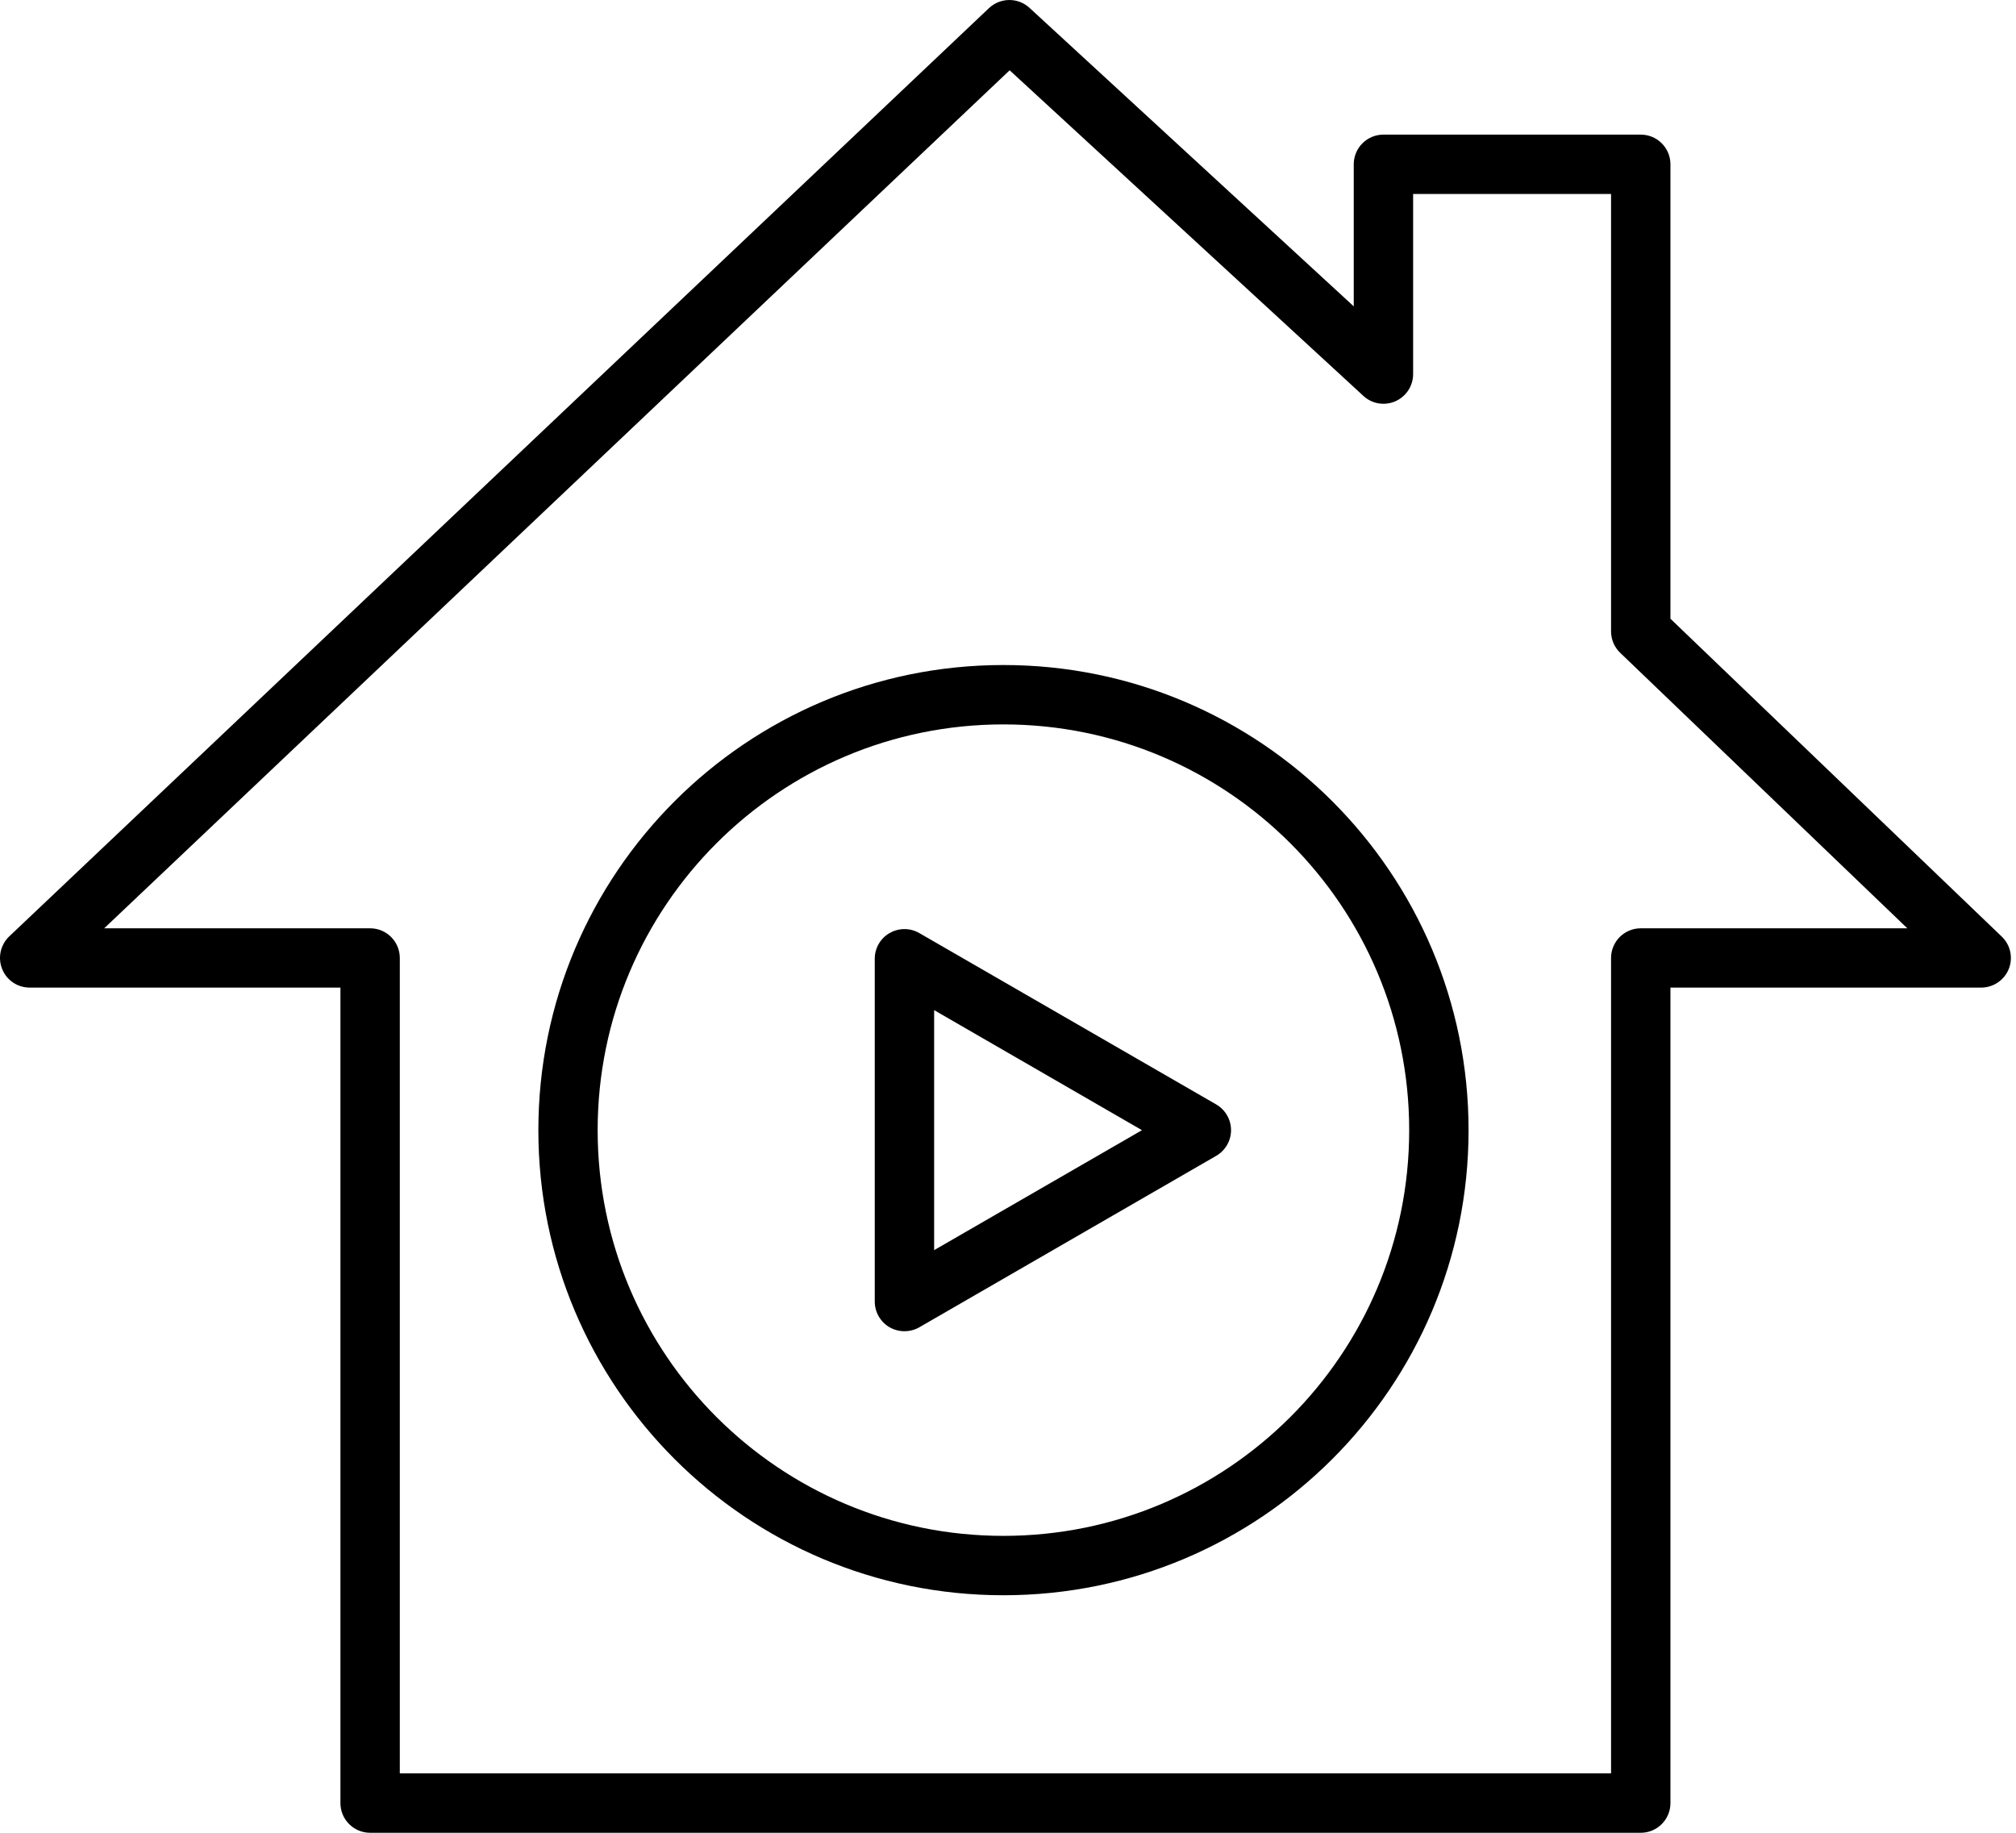 <svg width="22" height="20" viewBox="0 0 22 20" fill="none" xmlns="http://www.w3.org/2000/svg">
<path fill-rule="evenodd" clip-rule="evenodd" d="M10.792 0.089C10.916 -0.028 11.109 -0.03 11.235 0.086L14.773 3.343V1.793C14.773 1.614 14.918 1.469 15.097 1.469H17.905C18.084 1.469 18.229 1.614 18.229 1.793V6.752L21.844 10.22C21.94 10.311 21.97 10.452 21.921 10.574C21.871 10.697 21.752 10.777 21.62 10.777H18.229V19.676C18.229 19.855 18.084 20 17.905 20H4.039C3.86 20 3.715 19.855 3.715 19.676V10.777H0.324C0.191 10.777 0.072 10.697 0.023 10.573C-0.026 10.45 0.005 10.31 0.101 10.218L10.792 0.089ZM11.018 0.767L1.137 10.13H4.039C4.218 10.13 4.363 10.275 4.363 10.454V19.352H17.581V10.454C17.581 10.275 17.726 10.13 17.905 10.13H20.814L17.681 7.124C17.617 7.063 17.581 6.978 17.581 6.89V2.117H15.421V4.082C15.421 4.211 15.345 4.327 15.227 4.379C15.11 4.43 14.972 4.408 14.878 4.32L11.018 0.767Z" fill="black"/>
<path fill-rule="evenodd" clip-rule="evenodd" d="M10.95 7.905C8.505 7.905 6.522 9.887 6.522 12.333C6.522 14.778 8.505 16.76 10.95 16.76C13.395 16.76 15.378 14.778 15.378 12.333C15.378 9.887 13.395 7.905 10.95 7.905ZM5.875 12.333C5.875 9.53 8.147 7.257 10.95 7.257C13.753 7.257 16.026 9.53 16.026 12.333C16.026 15.136 13.753 17.408 10.95 17.408C8.147 17.408 5.875 15.136 5.875 12.333Z" fill="black"/>
<path fill-rule="evenodd" clip-rule="evenodd" d="M13.434 12.333C13.434 12.448 13.372 12.555 13.272 12.613L10.032 14.484C9.932 14.541 9.809 14.541 9.708 14.484C9.608 14.426 9.546 14.319 9.546 14.203L9.546 10.462C9.546 10.346 9.608 10.239 9.708 10.182C9.809 10.124 9.932 10.124 10.032 10.182L13.272 12.052C13.372 12.11 13.434 12.217 13.434 12.333ZM10.194 11.023L10.194 13.642L12.462 12.333L10.194 11.023Z" fill="black"/>
</svg>
